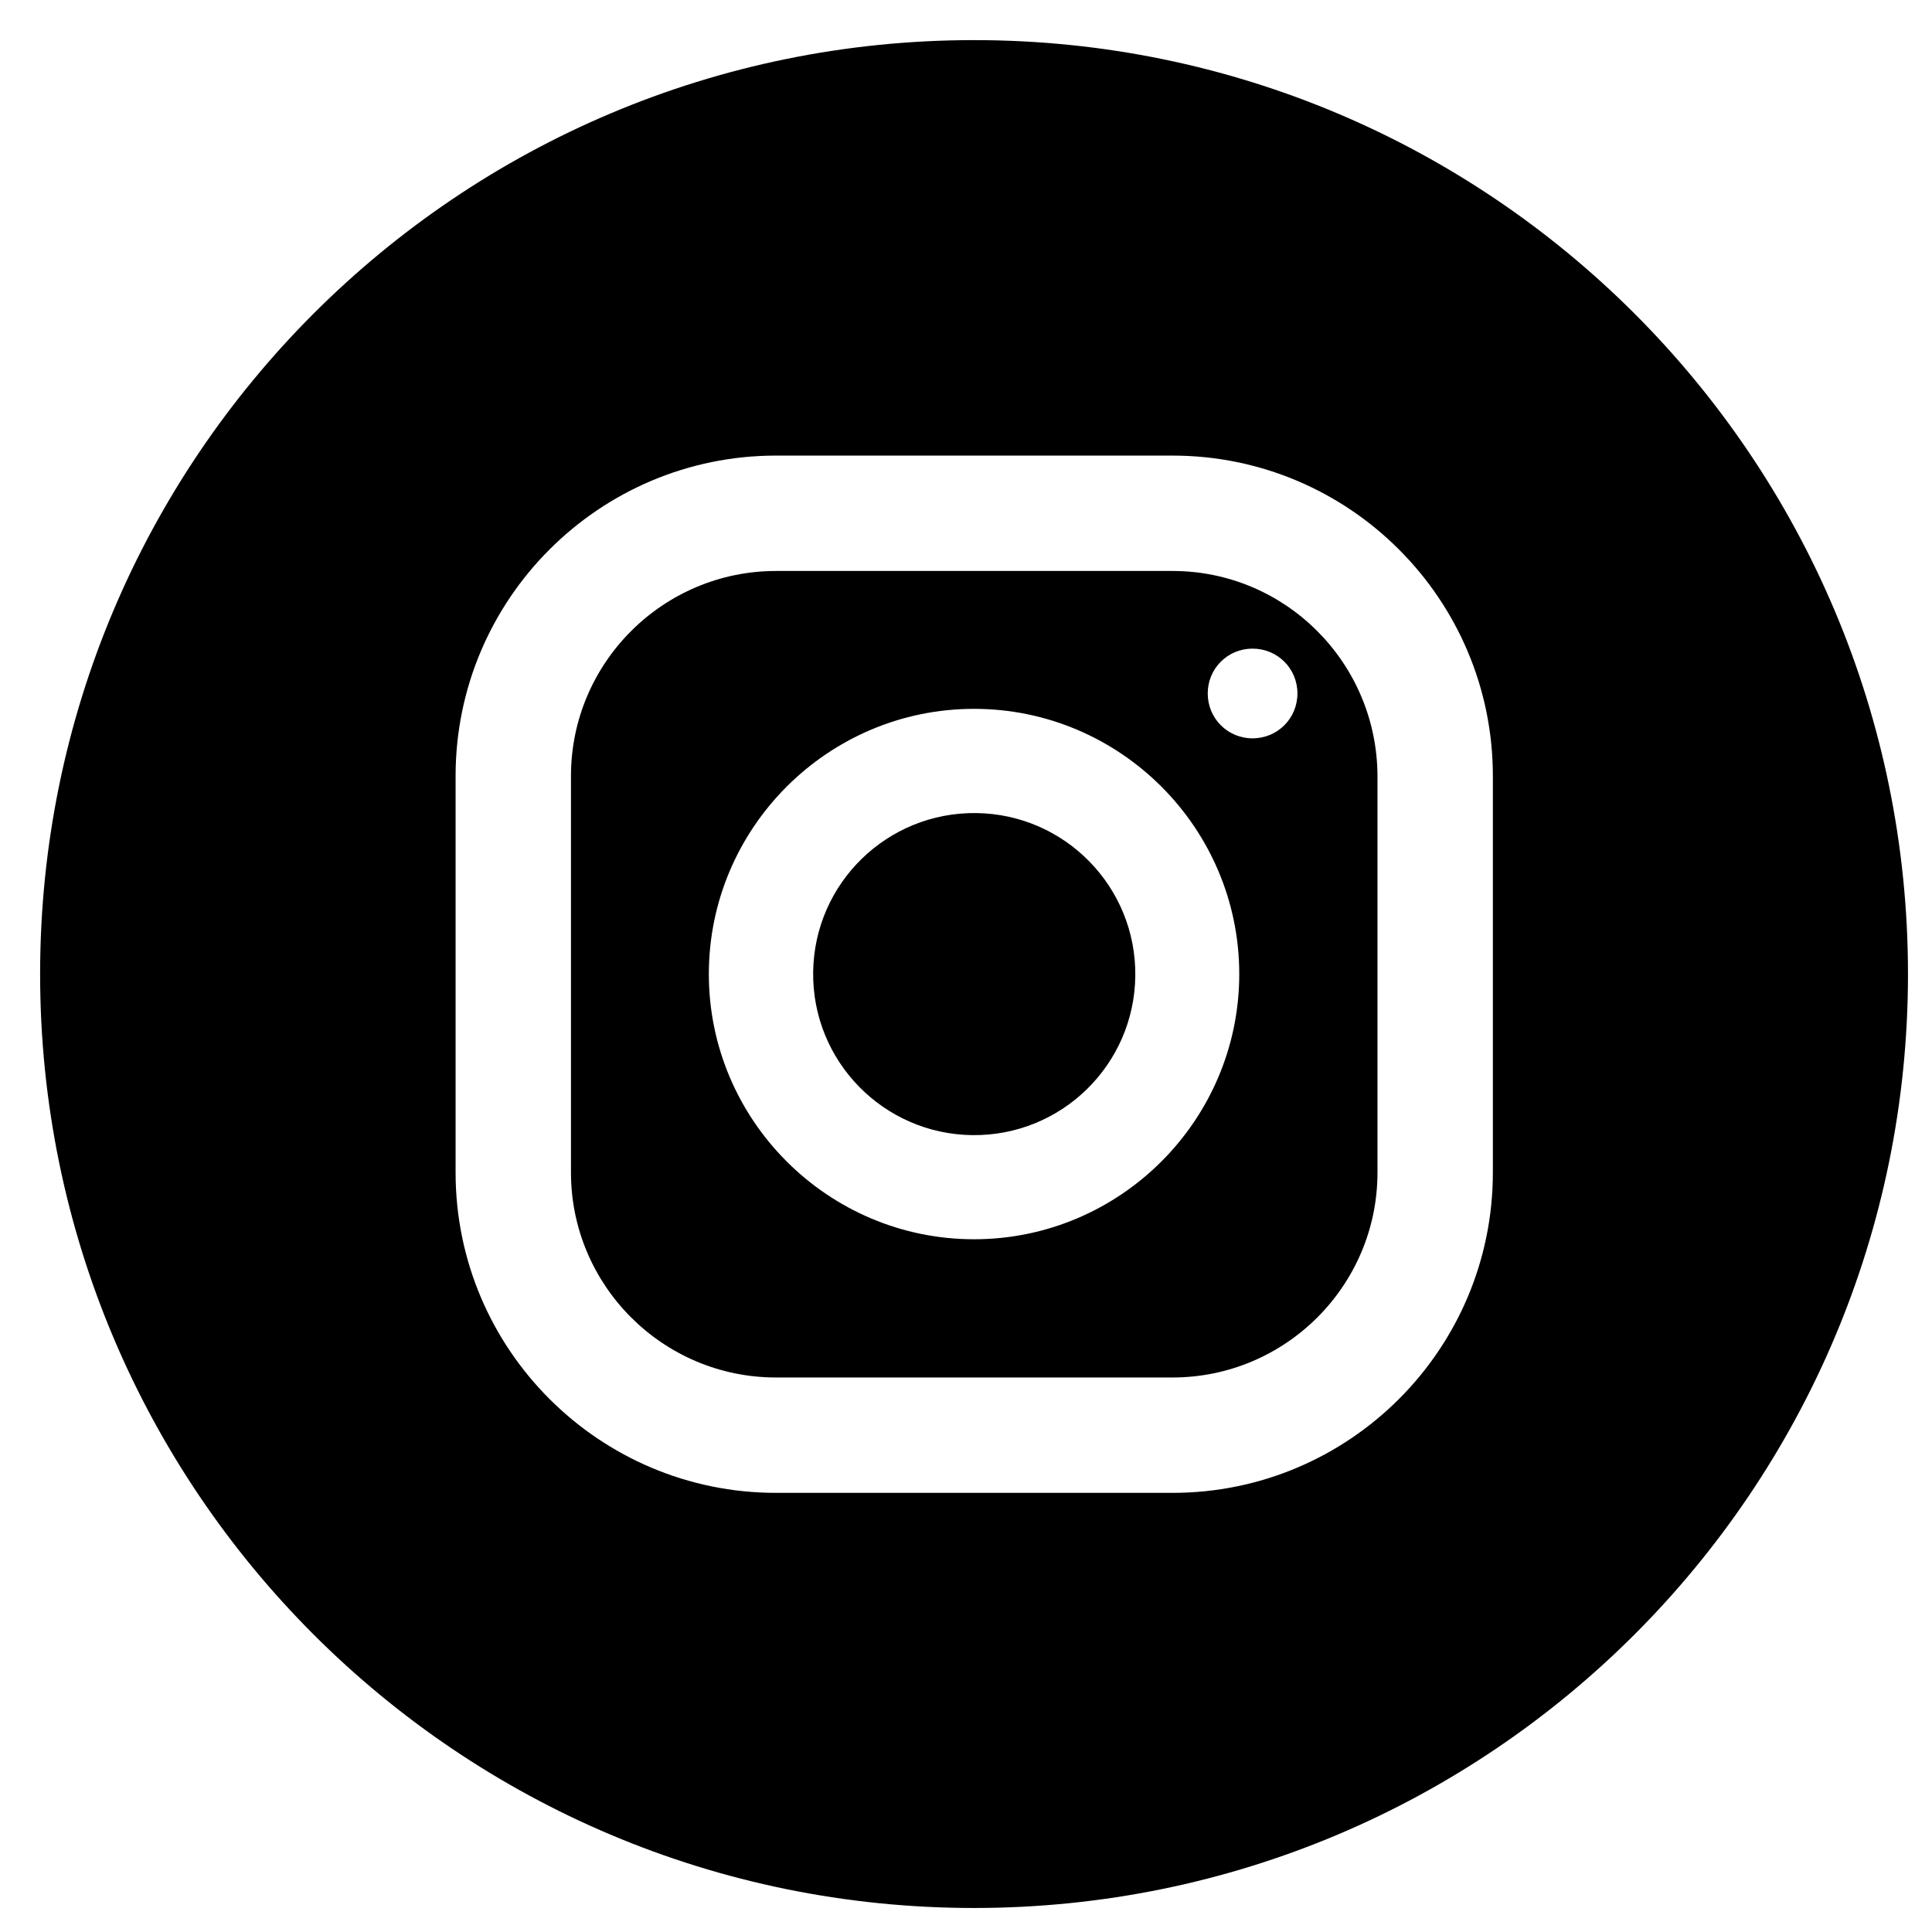 <svg xmlns="http://www.w3.org/2000/svg"  viewBox="0 0 24 24"  fill="none">
<g transform="scale(1.1)">
  <path d="M13.241 6.448H8.764C7.489 6.448 6.448 7.484 6.448 8.764V13.241C6.448 14.516 7.484 15.556 8.764 15.556H13.241C14.516 15.556 15.556 14.52 15.556 13.241V8.764C15.552 7.484 14.516 6.448 13.241 6.448ZM11 13.995C9.35 13.995 8.005 12.65 8.005 11C8.005 9.35 9.35 8.005 11 8.005C12.65 8.005 13.995 9.35 13.995 11C13.995 12.65 12.65 13.995 11 13.995ZM14.145 8.338C13.864 8.338 13.639 8.113 13.639 7.831C13.639 7.55 13.864 7.325 14.145 7.325C14.427 7.325 14.652 7.55 14.652 7.831C14.652 8.113 14.427 8.338 14.145 8.338Z" fill="currentColor"/>
  <path d="M12.821 11.022C12.833 10.018 12.028 9.194 11.024 9.182C10.019 9.17 9.195 9.974 9.183 10.979C9.171 11.983 9.976 12.807 10.98 12.819C11.985 12.831 12.809 12.027 12.821 11.022Z" fill="currentColor"/>
  <path d="M11 0.453C5.173 0.453 0.453 5.173 0.453 11C0.453 16.827 5.173 21.547 11 21.547C16.827 21.547 21.547 16.827 21.547 11C21.547 5.173 16.827 0.453 11 0.453ZM16.859 13.241C16.859 15.238 15.238 16.859 13.241 16.859H8.764C6.767 16.859 5.145 15.238 5.145 13.241V8.764C5.145 6.767 6.767 5.145 8.764 5.145H13.241C15.238 5.145 16.859 6.767 16.859 8.764V13.241Z" fill="currentColor"  />
  </g>
</svg>